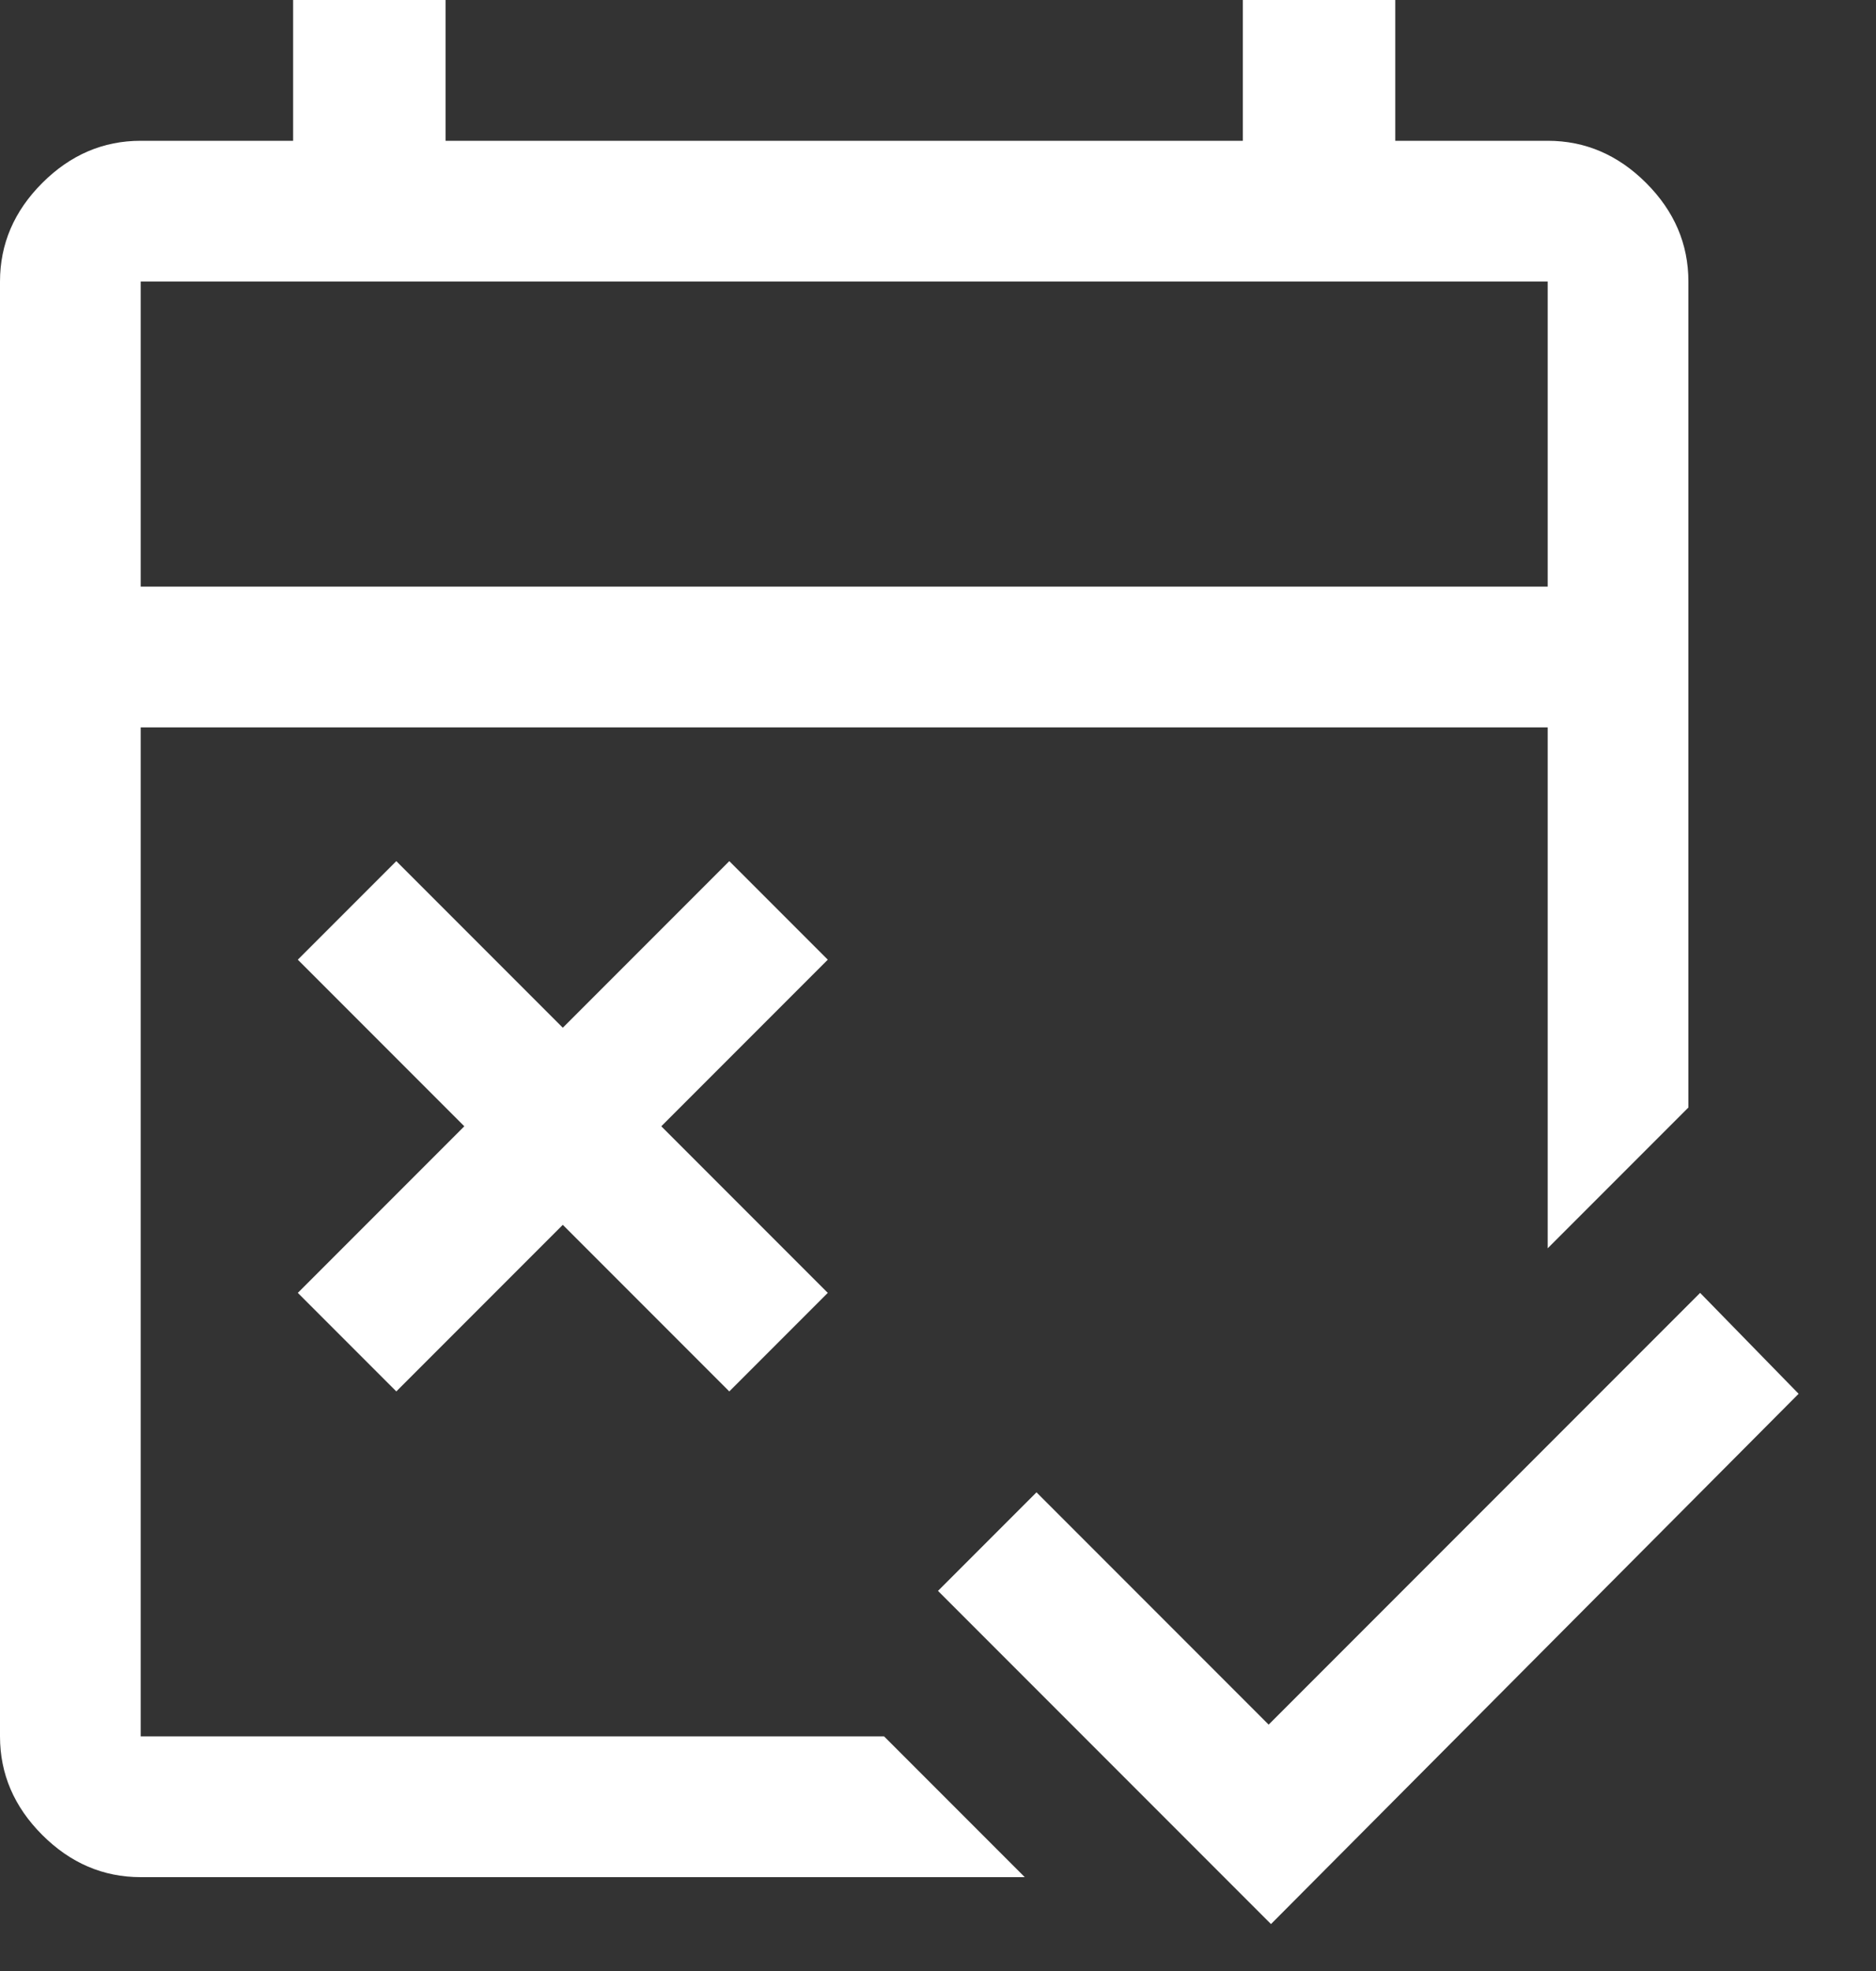 <svg width="20" height="21" viewBox="0 0 20 21" fill="none" xmlns="http://www.w3.org/2000/svg">
<rect x="0" y="0" width="20" height="21" fill="#333333" stroke="none"/>
<path d="M13.55 20.5L10 16.95L11.05 15.9L13.525 18.375L18.125 13.775L19.175 14.85L13.55 20.5ZM4.225 14.825L3.175 13.775L4.95 12L3.175 10.225L4.225 9.175L6 10.95L7.775 9.175L8.825 10.225L7.05 12L8.825 13.775L7.775 14.825L6 13.05L4.225 14.825ZM1.5 20C1.1 20 0.75 19.85 0.45 19.55C0.15 19.25 0 18.9 0 18.5V3C0 2.6 0.15 2.25 0.45 1.95C0.75 1.65 1.1 1.5 1.5 1.5H3.125V0H4.75V1.5H13.25V0H14.875V1.5H16.5C16.9 1.5 17.25 1.65 17.55 1.95C17.85 2.25 18 2.6 18 3V11.8L16.5 13.3V7.75H1.5V18.5H9.425L10.925 20H1.5ZM1.5 6.25H16.5V3H1.5V6.25ZM1.5 6.25V3V6.25Z" fill="white"/>
</svg>
